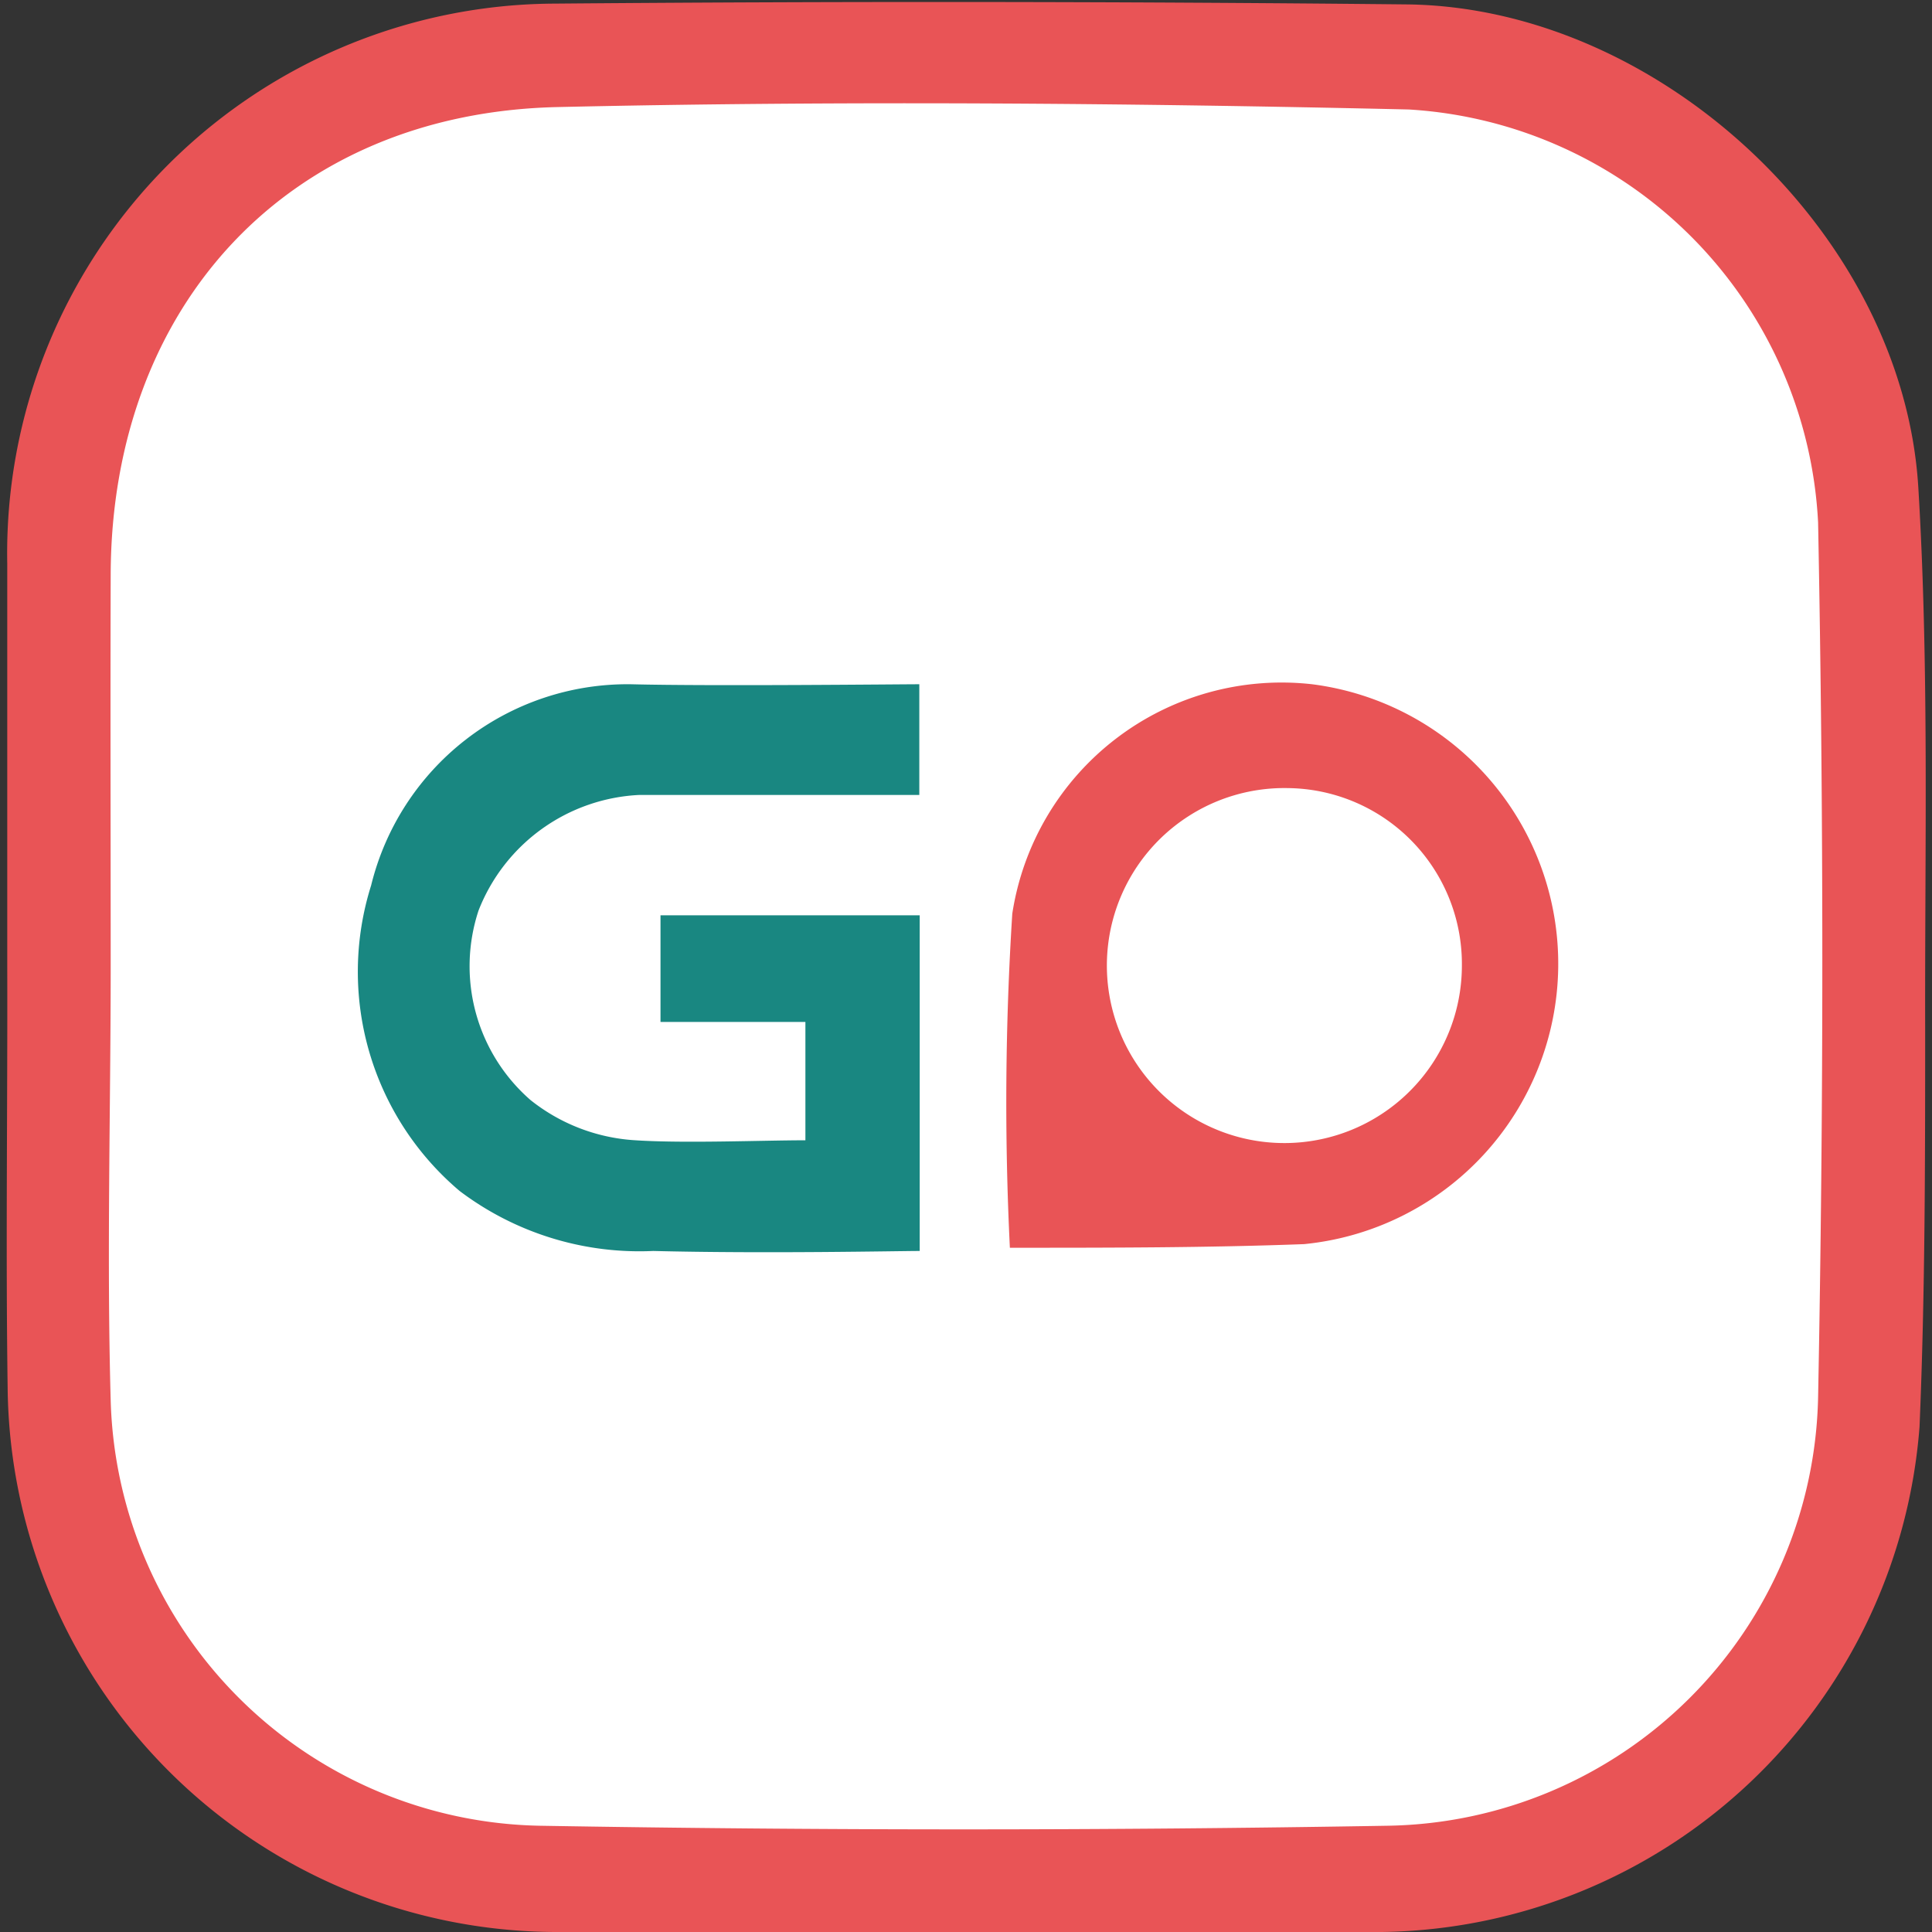 <svg id="Layer_1" data-name="Layer 1" xmlns="http://www.w3.org/2000/svg" viewBox="0 0 48 48"><rect x="0" y="0" width="48" height="48" fill="#333333" stroke="none"/><defs><style>.cls-1{fill:#fff;}.cls-2{fill:#e95456;}.cls-3{fill:#198781;}</style></defs><title>appicon</title><rect class="cls-1" x="1.37" y="1.35" width="45.25" height="45.25" rx="12.73"/><path class="cls-2" d="M.18,24v-10A13.66,13.66,0,0,1,13.76.09Q24.38,0,35,.11c6.26.1,12.28,5.73,12.66,12,.27,4.46.16,8.94.17,13.41,0,3.31,0,6.63-.14,9.93A13.59,13.59,0,0,1,34.34,48q-10.28,0-20.56,0A13.66,13.66,0,0,1,.19,34.48C.14,31,.19,27.46.18,24Zm2.57,0h0c0,3.6-.1,7.2,0,10.79A10.87,10.87,0,0,0,13.41,45.36q10.53.18,21.06,0a10.87,10.87,0,0,0,10.7-10.64c.14-7.24.14-14.5,0-21.74A10.83,10.83,0,0,0,35,2.72c-7-.16-14.1-.22-21.15-.06C7.18,2.81,2.77,7.57,2.75,14.27,2.74,17.5,2.75,20.72,2.75,24Z"/><path class="cls-2" d="M25.09,31a73.73,73.73,0,0,1,.06-8.3A6.77,6.77,0,0,1,32.6,17a7,7,0,0,1-.2,13.91C30,31,27.55,31,25.09,31ZM36.32,24A4.37,4.37,0,0,0,32,19.58,4.41,4.41,0,1,0,36.32,24Z"/><path class="cls-3" d="M22.84,17c0,.94,0,1.84,0,2.75H15.89a4.52,4.52,0,0,0-4,2.87,4.41,4.41,0,0,0,1.29,4.71,4.61,4.61,0,0,0,2.61,1c1.22.08,3.17,0,4.22,0,0-1.08,0-1.92,0-2.94h-3.6V22.74h6.44c0,2.6,0,5.53,0,8.34-.52,0-3.82.07-6.62,0a7.41,7.41,0,0,1-4.81-1.49A7.13,7.13,0,0,1,9.22,22a6.56,6.56,0,0,1,6.45-5C17.65,17.05,22.34,17,22.84,17Z"/></svg>